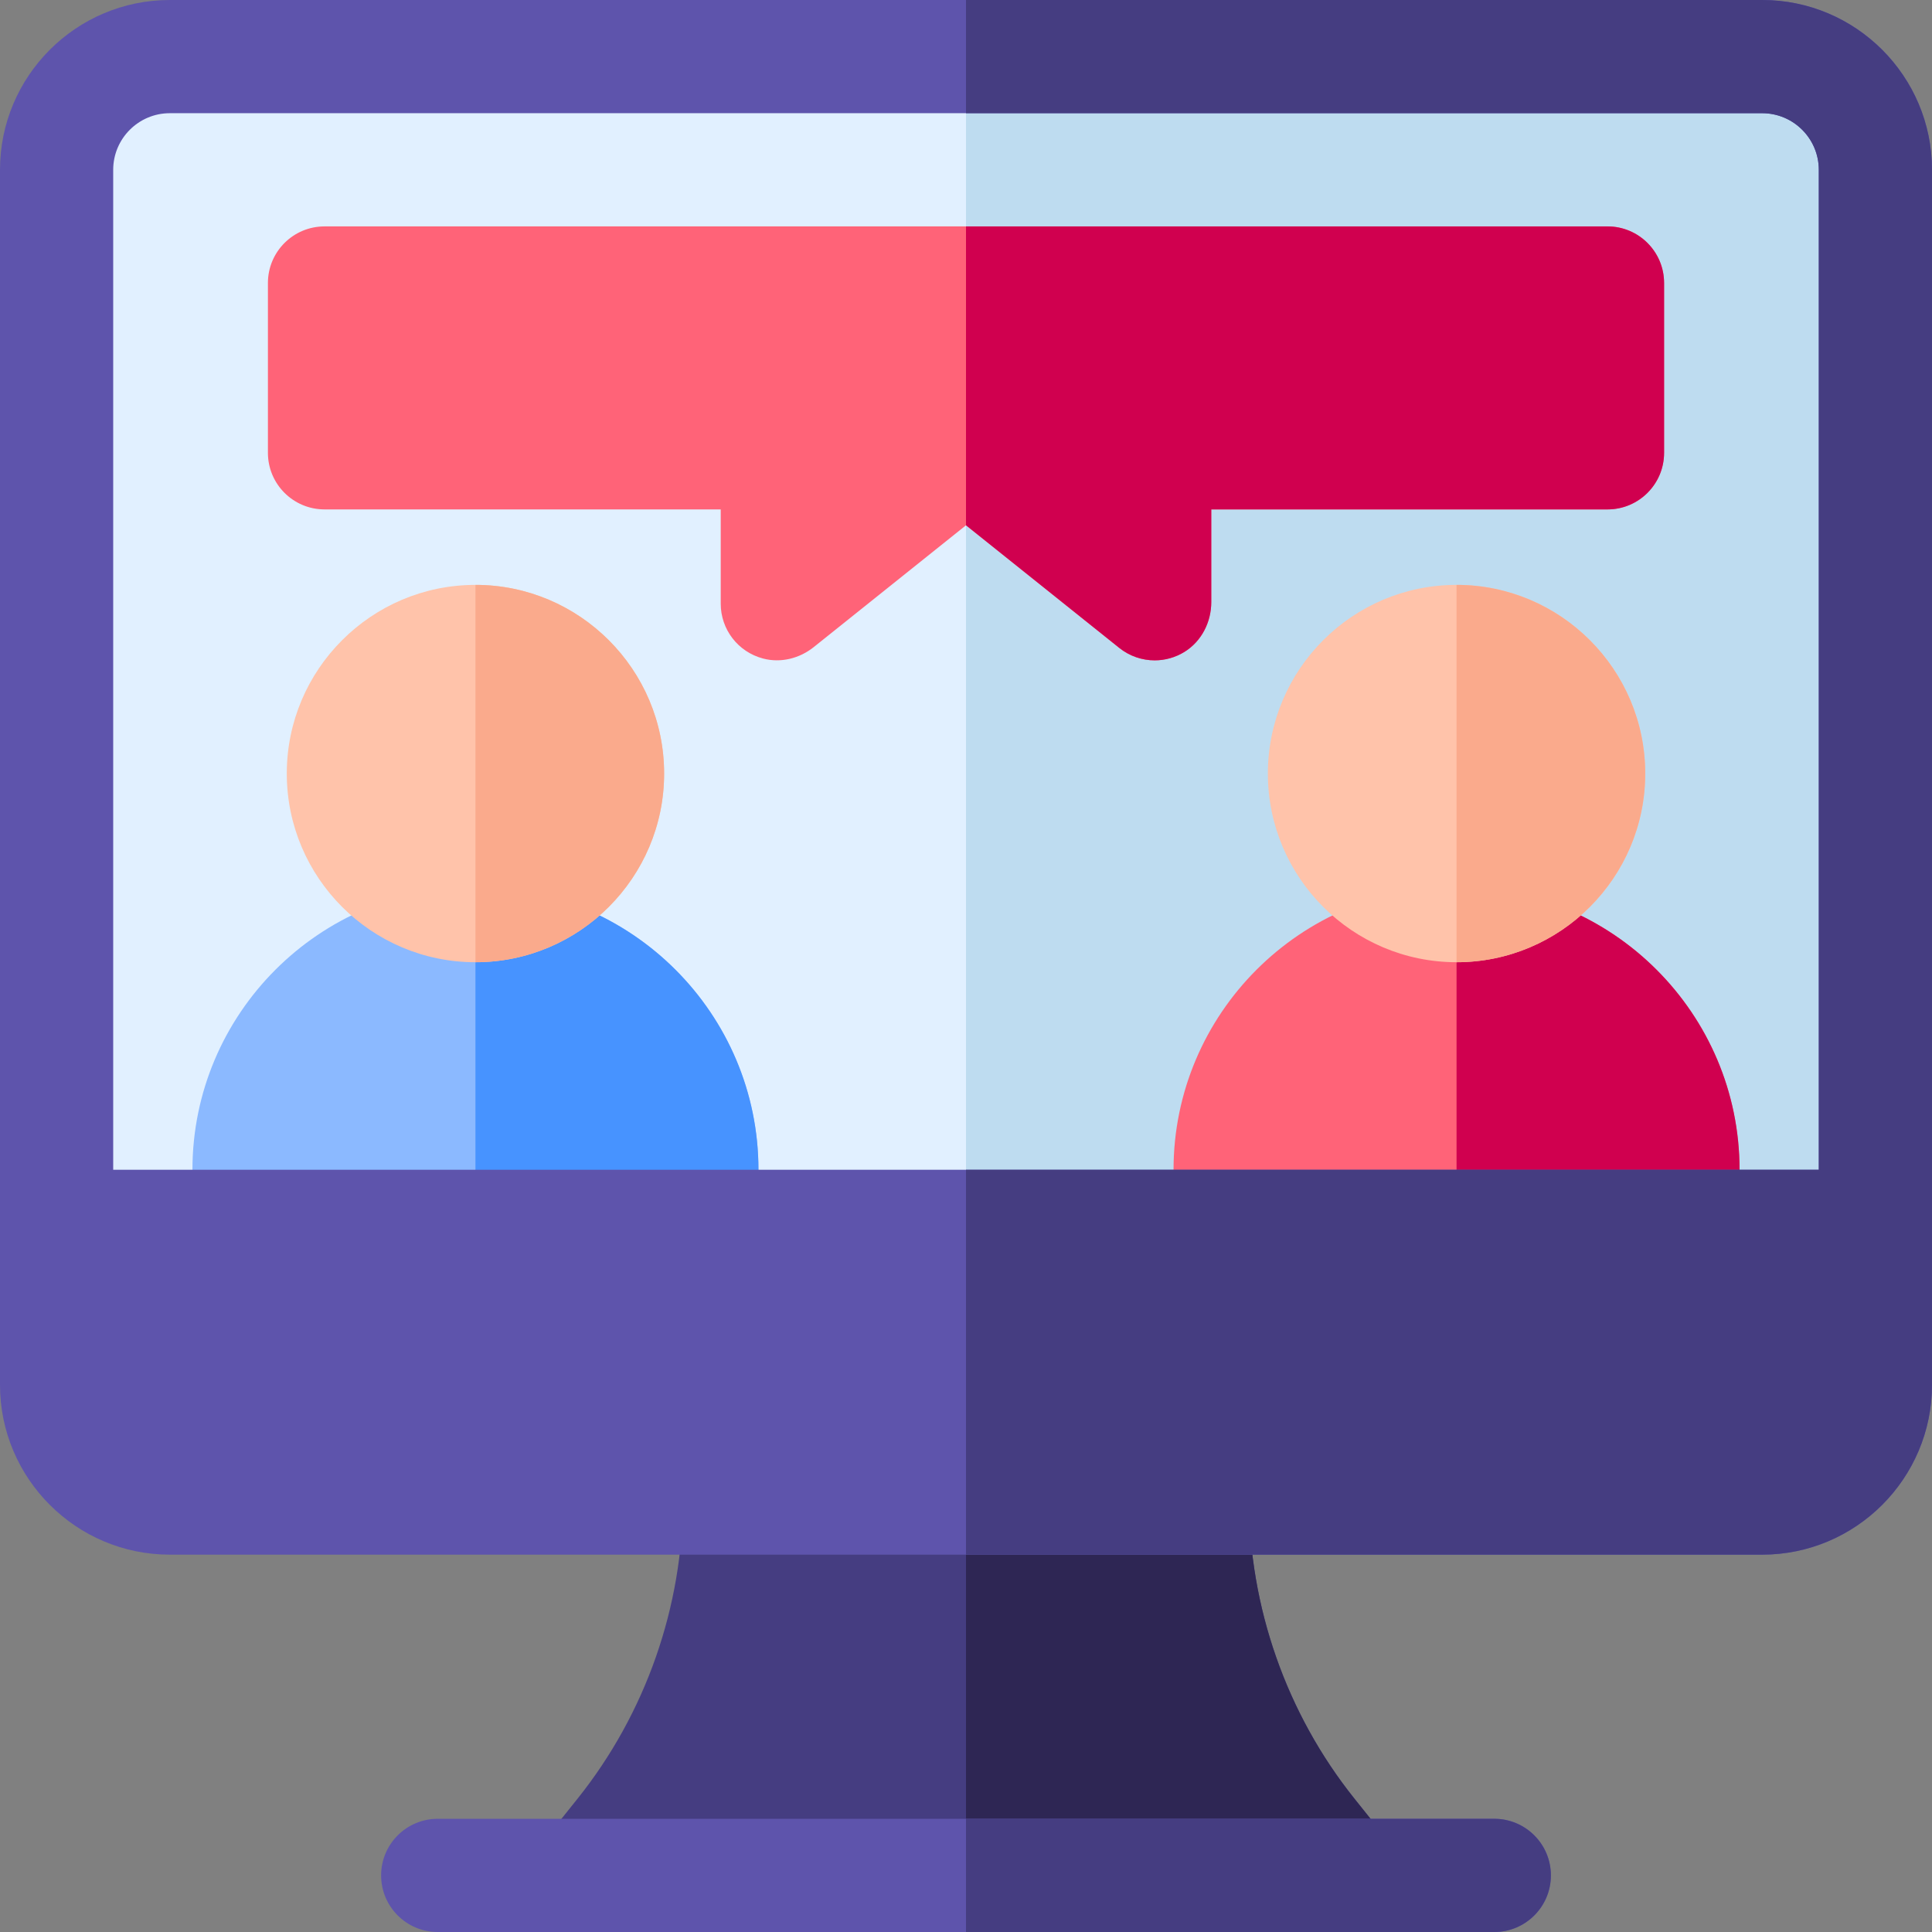<svg id="Capa_1" enable-background="new 0 0 512 512" height="512" viewBox="0 0 512 512" width="512" xmlns="http://www.w3.org/2000/svg"><rect x="0" y="0" width="512" height="512" fill="#808080" stroke="none"/><g><path d="m16 20h480v300h-480z" fill="#e1f0ff"/><path d="m256 20h240v300h-240z" fill="#bedcf0"/><path d="m441 75v45c0 8.284-6.716 15-15 15h-105v24.555c0 5.309-2.578 10.399-7.093 13.192-2.445 1.513-5.186 2.253-7.906 2.253-3.345 0-6.66-1.117-9.372-3.287l-40.629-32.504-40.35 32.28c-3.774 3.019-8.758 4.264-13.43 3.03-6.735-1.778-11.22-7.802-11.22-14.519v-25h-105c-8.284 0-15-6.716-15-15v-45c0-8.284 6.716-15 15-15h340c8.284 0 15 6.716 15 15z" fill="#ff6378"/><path d="m426 60h-170v79.209l40.63 32.503c2.712 2.17 6.027 3.288 9.372 3.287 2.72 0 5.46-.739 7.906-2.253 4.514-2.793 7.093-7.883 7.093-13.192v-24.554h105c8.284 0 15-6.716 15-15v-45c-.001-8.284-6.717-15-15.001-15z" fill="#d0004f"/><g><path d="m186 330h-120c-8.284 0-15-6.716-15-15v-5c0-41.355 33.645-75 75-75s75 33.645 75 75v5c0 8.284-6.716 15-15 15z" fill="#8bb9ff"/><path d="m126 235v95h60c8.284 0 15-6.716 15-15v-5c0-41.355-33.645-75-75-75z" fill="#4793ff"/><path d="m126 255c-27.57 0-50-22.43-50-50s22.43-50 50-50 50 22.43 50 50-22.43 50-50 50z" fill="#ffc3aa"/><path d="m126 155v100c27.57 0 50-22.43 50-50s-22.43-50-50-50z" fill="#faaa8c"/></g><g><path d="m446 330h-120c-8.284 0-15-6.716-15-15v-5c0-41.355 33.645-75 75-75s75 33.645 75 75v5c0 8.284-6.716 15-15 15z" fill="#ff6378"/><path d="m386 235v95h60c8.284 0 15-6.716 15-15v-5c0-41.355-33.645-75-75-75z" fill="#d0004f"/><path d="m386 255c-27.57 0-50-22.43-50-50s22.43-50 50-50 50 22.43 50 50-22.43 50-50 50z" fill="#ffc3aa"/><path d="m386 155v100c27.57 0 50-22.43 50-50s-22.43-50-50-50z" fill="#faaa8c"/></g><path d="m367.713 487.629-8.765-10.957c-18.023-22.527-27.948-50.822-27.948-79.672 0-8.284-6.716-15-15-15h-120c-8.284 0-15 6.716-15 15 0 28.85-9.925 57.145-27.948 79.673l-8.765 10.956c-3.602 4.503-4.304 10.671-1.807 15.869h227.04c2.497-5.197 1.795-11.366-1.807-15.869z" fill="#453d81"/><path d="m358.948 476.673c-18.023-22.528-27.948-50.823-27.948-79.673 0-8.284-6.716-15-15-15h-60v121.498h113.52c2.498-5.197 1.795-11.366-1.807-15.869z" fill="#2e2654"/><path d="m396 512h-280c-8.284 0-15-6.716-15-15s6.716-15 15-15h280c8.284 0 15 6.716 15 15s-6.716 15-15 15z" fill="#5e54ac"/><path d="m396 482h-140v30h140c8.284 0 15-6.716 15-15s-6.716-15-15-15z" fill="#453d81"/><path d="m467 0h-422c-24.813 0-45 20.187-45 45v322c0 24.813 20.187 45 45 45h422c24.813 0 45-20.187 45-45v-322c0-24.813-20.187-45-45-45zm15 310h-452v-265c0-8.271 6.729-15 15-15h422c8.271 0 15 6.729 15 15z" fill="#5e54ac"/><path d="m467 0h-211v30h211c8.271 0 15 6.729 15 15v265h-226v102h211c24.813 0 45-20.187 45-45v-322c0-24.813-20.187-45-45-45z" fill="#453d81"/></g></svg>